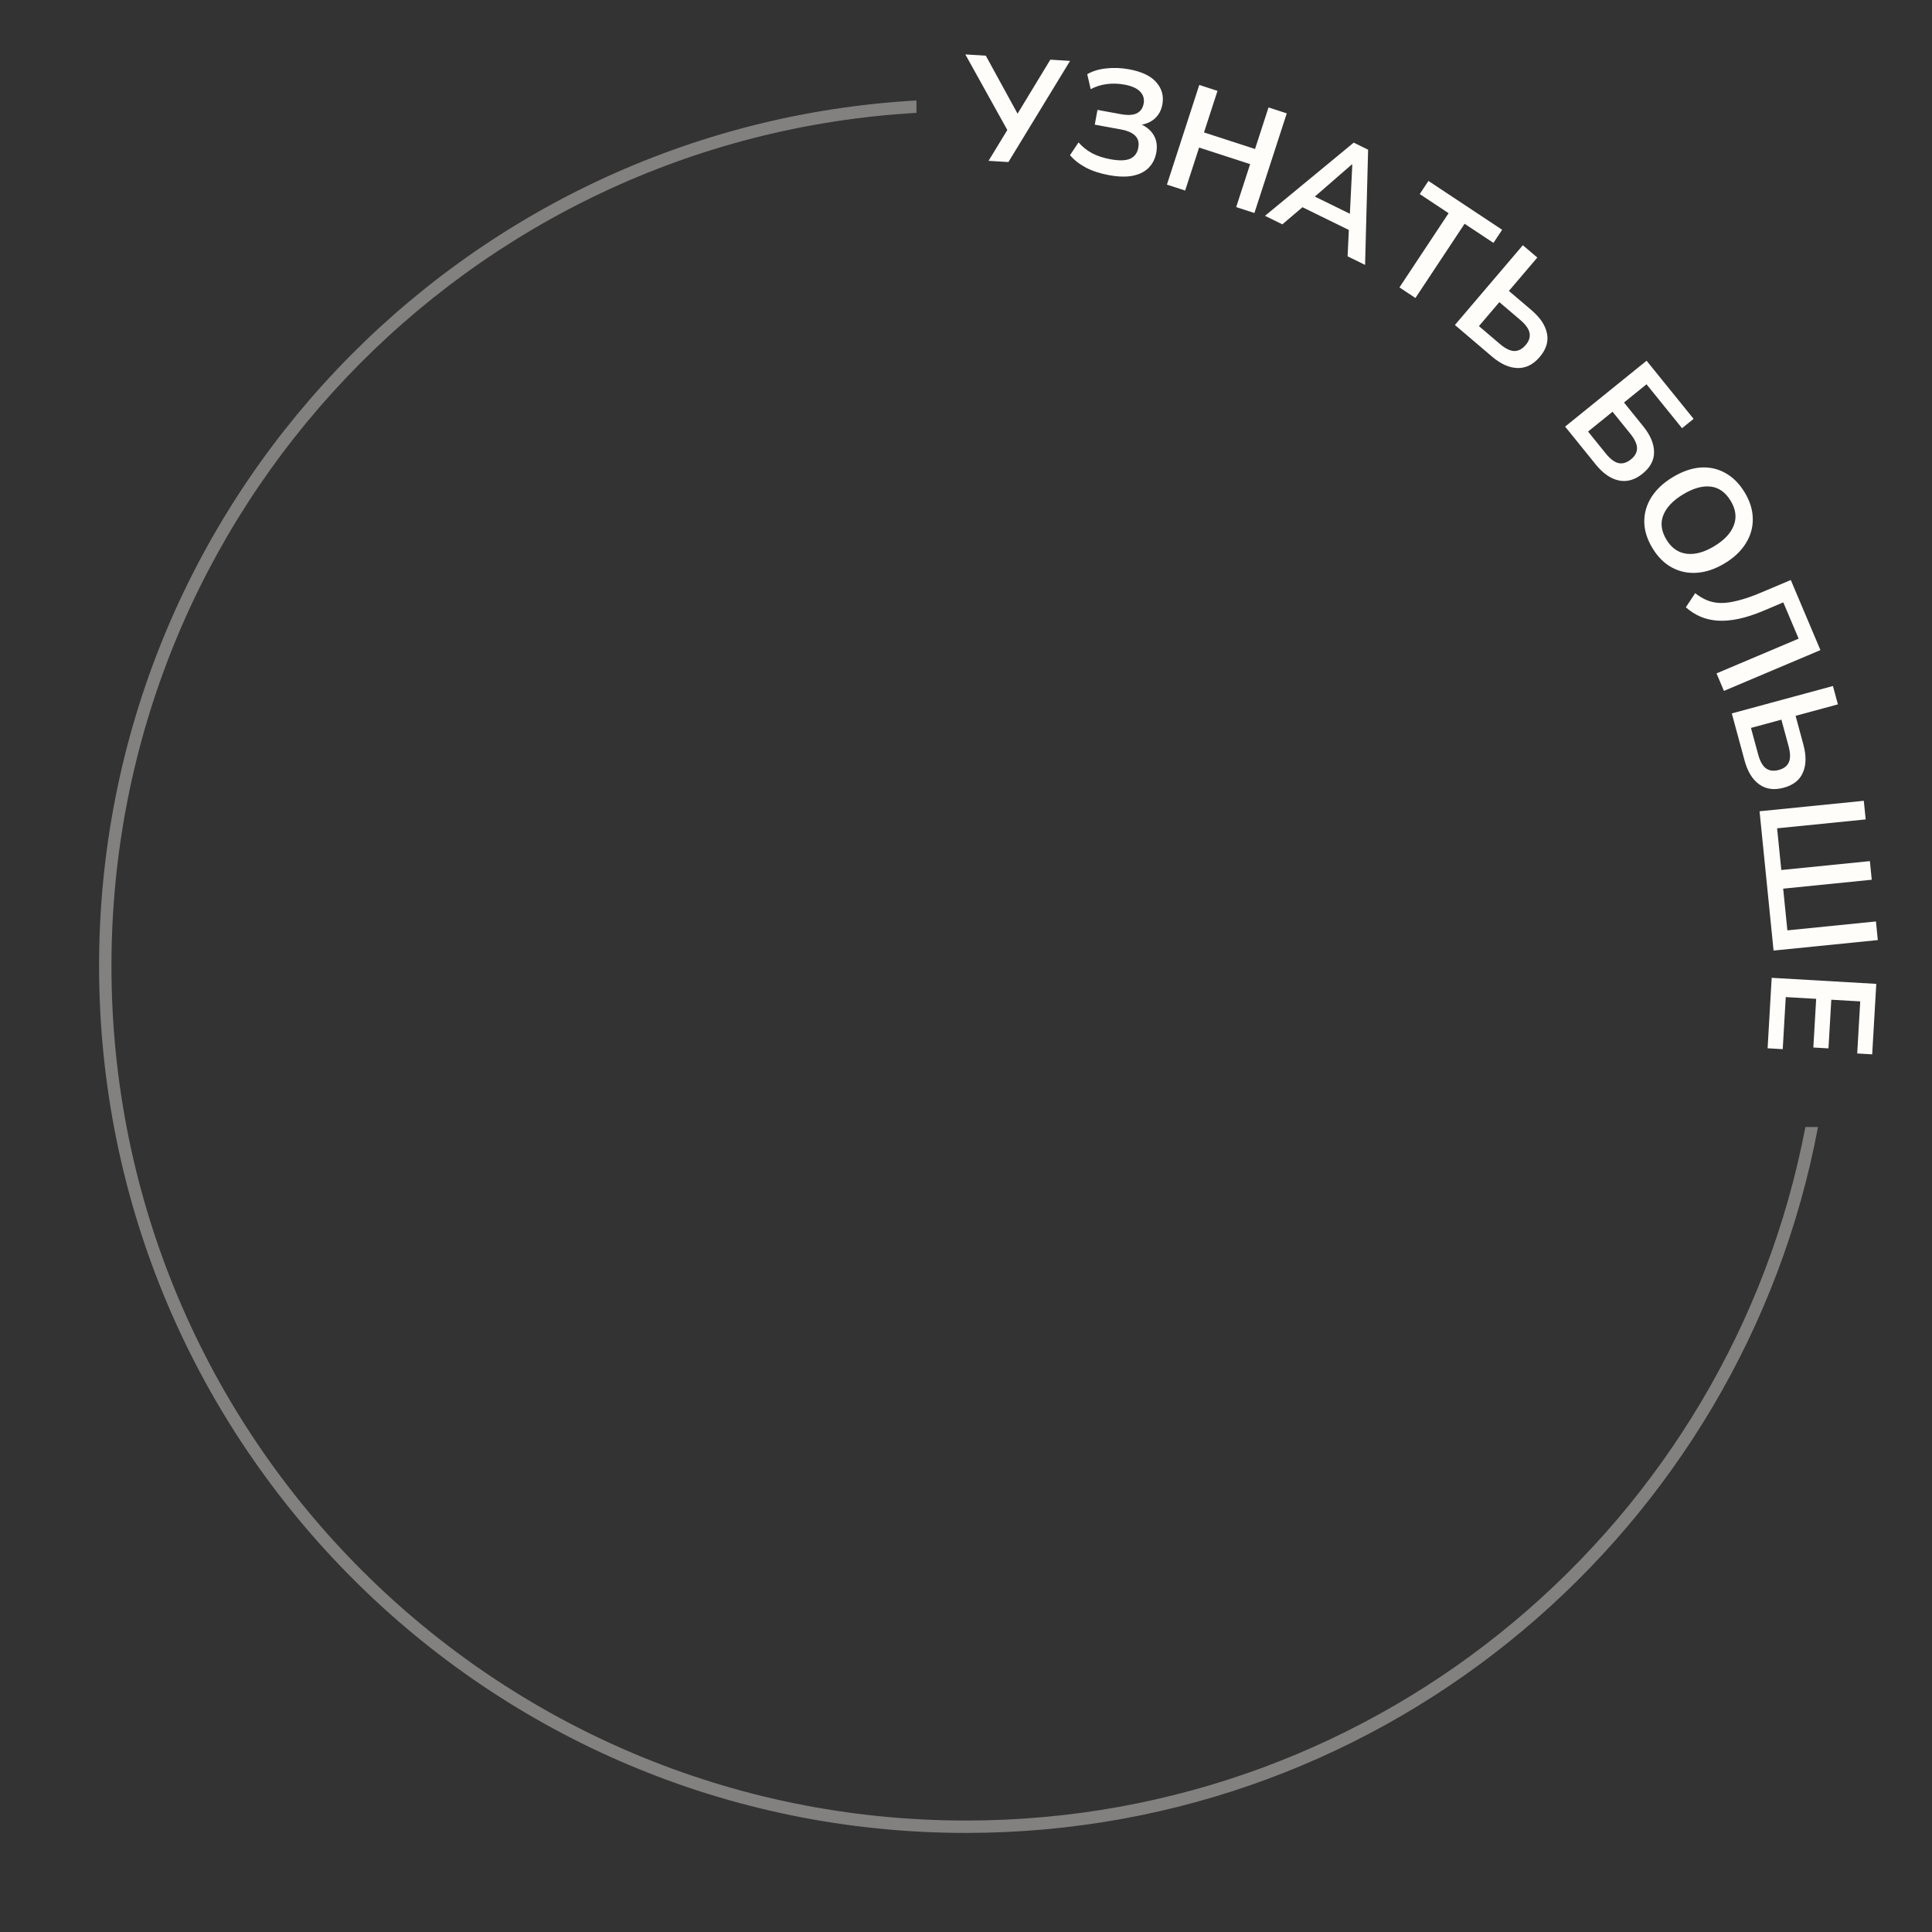 <svg width="156" height="156" viewBox="0 0 156 156" fill="none" xmlns="http://www.w3.org/2000/svg">
<rect x="0" y="0" width="156" height="156" fill="#333333" stroke="none"/>
<path d="M79.82 12.986L81.479 10.263L81.473 10.744L77.946 4.394L79.599 4.496L82.311 9.449L82.011 9.43L84.809 4.818L86.402 4.917L81.424 13.085L79.82 12.986Z" fill="#FFFDFA"/>
<path d="M89.543 14.142C88.827 14.011 88.206 13.808 87.679 13.533C87.153 13.25 86.726 12.916 86.398 12.53L87.087 11.498C87.389 11.846 87.751 12.135 88.172 12.367C88.595 12.591 89.094 12.755 89.668 12.86C90.361 12.986 90.888 12.973 91.249 12.82C91.612 12.658 91.833 12.361 91.912 11.928C91.986 11.527 91.906 11.207 91.673 10.97C91.441 10.724 91.046 10.55 90.487 10.448L88.398 10.066L88.616 8.874L90.516 9.221C91.051 9.319 91.47 9.298 91.772 9.158C92.084 9.012 92.275 8.746 92.345 8.36C92.413 7.99 92.32 7.672 92.068 7.407C91.817 7.133 91.389 6.941 90.783 6.83C90.303 6.742 89.829 6.729 89.363 6.79C88.896 6.851 88.465 6.988 88.068 7.2L87.789 5.99C88.216 5.743 88.725 5.588 89.314 5.525C89.912 5.455 90.526 5.478 91.155 5.593C92.186 5.781 92.923 6.132 93.366 6.644C93.817 7.157 93.981 7.752 93.857 8.429C93.765 8.933 93.537 9.334 93.173 9.634C92.811 9.925 92.359 10.083 91.819 10.106L91.851 9.929C92.425 10.123 92.845 10.428 93.111 10.842C93.385 11.258 93.469 11.753 93.364 12.328C93.275 12.816 93.07 13.222 92.751 13.546C92.441 13.863 92.015 14.078 91.474 14.19C90.942 14.296 90.299 14.28 89.543 14.142Z" fill="#FFFDFA"/>
<path d="M94.223 14.908L96.835 6.861L98.307 7.338L97.218 10.694L101.338 12.031L102.427 8.676L103.9 9.154L101.288 17.2L99.816 16.723L100.942 13.253L96.822 11.915L95.695 15.385L94.223 14.908Z" fill="#FFFDFA"/>
<path d="M102.143 17.427L109.306 11.517L110.469 12.088L110.224 21.39L108.813 20.698L108.932 18.11L109.308 18.762L104.75 16.527L105.517 16.435L103.544 18.114L102.143 17.427ZM109.147 13.284L105.863 16.137L105.747 15.666L109.367 17.442L108.977 17.665L109.191 13.305L109.147 13.284Z" fill="#FFFDFA"/>
<path d="M112.999 23.207L116.968 17.214L114.637 15.67L115.339 14.61L121.292 18.553L120.589 19.613L118.258 18.069L114.289 24.062L112.999 23.207Z" fill="#FFFDFA"/>
<path d="M117.477 26.241L122.962 19.8L124.132 20.796L121.836 23.491L123.664 25.047C124.37 25.649 124.786 26.277 124.913 26.93C125.044 27.578 124.848 28.21 124.324 28.825C123.805 29.434 123.21 29.731 122.54 29.717C121.869 29.703 121.18 29.395 120.474 28.793L117.477 26.241ZM119.417 26.332L121.107 27.772C121.539 28.14 121.923 28.331 122.259 28.343C122.6 28.35 122.911 28.189 123.191 27.86C123.466 27.537 123.57 27.211 123.504 26.882C123.438 26.552 123.189 26.203 122.756 25.835L121.066 24.396L119.417 26.332Z" fill="#FFFDFA"/>
<path d="M126.376 34.446L132.954 29.127L136.75 33.82L135.816 34.575L132.949 31.029L131.13 32.5L132.676 34.413C133.26 35.135 133.553 35.829 133.557 36.495C133.567 37.155 133.257 37.74 132.629 38.248C132.007 38.751 131.368 38.934 130.711 38.796C130.054 38.658 129.434 38.228 128.851 37.507L126.376 34.446ZM128.228 34.847L129.661 36.62C130.018 37.062 130.361 37.32 130.689 37.394C131.023 37.464 131.357 37.362 131.693 37.091C132.023 36.824 132.186 36.523 132.182 36.187C132.177 35.851 131.997 35.462 131.64 35.02L130.206 33.247L128.228 34.847Z" fill="#FFFDFA"/>
<path d="M135.055 38.536C135.814 38.076 136.554 37.815 137.274 37.753C137.998 37.698 138.668 37.839 139.284 38.177C139.907 38.51 140.436 39.036 140.872 39.755C141.303 40.467 141.522 41.176 141.529 41.882C141.543 42.584 141.357 43.244 140.973 43.86C140.593 44.483 140.027 45.023 139.274 45.479C138.514 45.939 137.767 46.195 137.032 46.248C136.308 46.303 135.634 46.163 135.011 45.83C134.388 45.496 133.861 44.974 133.43 44.262C132.995 43.544 132.774 42.831 132.767 42.125C132.764 41.425 132.955 40.767 133.339 40.151C133.73 39.53 134.302 38.992 135.055 38.536ZM135.894 39.922C135.08 40.415 134.549 40.975 134.302 41.602C134.055 42.228 134.141 42.887 134.559 43.578C134.965 44.249 135.508 44.627 136.186 44.712C136.864 44.797 137.61 44.593 138.424 44.099C139.245 43.602 139.772 43.035 140.004 42.399C140.24 41.77 140.153 41.116 139.743 40.439C139.324 39.748 138.783 39.364 138.12 39.289C137.457 39.214 136.715 39.425 135.894 39.922Z" fill="#FFFDFA"/>
<path d="M136.123 49.037L136.878 47.896C137.178 48.134 137.493 48.322 137.821 48.462C138.149 48.601 138.515 48.676 138.92 48.688C139.331 48.696 139.803 48.631 140.335 48.492C140.878 48.359 141.507 48.14 142.221 47.838L144.598 46.833L146.991 52.492L139.199 55.787L138.601 54.373L145.232 51.568L143.993 48.639L142.424 49.303C141.68 49.618 141.001 49.84 140.387 49.969C139.773 50.099 139.207 50.147 138.689 50.114C138.179 50.078 137.711 49.968 137.285 49.783C136.87 49.602 136.482 49.353 136.123 49.037Z" fill="#FFFDFA"/>
<path d="M139.835 57.605L148.001 55.392L148.402 56.874L144.986 57.8L145.613 60.117C145.856 61.012 145.845 61.766 145.579 62.376C145.321 62.985 144.803 63.395 144.023 63.606C143.25 63.815 142.592 63.724 142.047 63.334C141.501 62.943 141.107 62.299 140.865 61.404L139.835 57.605ZM141.383 58.776L141.964 60.919C142.113 61.467 142.322 61.842 142.592 62.042C142.869 62.24 143.216 62.283 143.633 62.17C144.043 62.059 144.313 61.849 144.445 61.54C144.577 61.23 144.568 60.802 144.42 60.254L143.839 58.111L141.383 58.776Z" fill="#FFFDFA"/>
<path d="M142.076 65.506L150.494 64.66L150.645 66.164L143.493 66.883L143.832 70.25L150.984 69.531L151.135 71.035L143.983 71.755L144.322 75.122L151.474 74.402L151.625 75.907L143.207 76.754L142.076 65.506Z" fill="#FFFDFA"/>
<path d="M143.055 78.954L151.501 79.443L151.171 85.133L149.961 85.063L150.205 80.858L147.869 80.723L147.641 84.652L146.419 84.582L146.647 80.652L144.191 80.51L143.948 84.715L142.726 84.644L143.055 78.954Z" fill="#FFFDFA"/>
<path opacity="0.4" d="M74 9.114C37.754 11.186 9 41.235 9 78C9 116.108 39.892 147 78 147C111.664 147 139.697 122.893 145.777 91L146.795 91C140.701 123.448 112.218 148 78 148C39.34 148 8 116.66 8 78C8 40.683 37.201 10.185 74 8.112L74 9.114Z" fill="#F8F5F1"/>
</svg>
